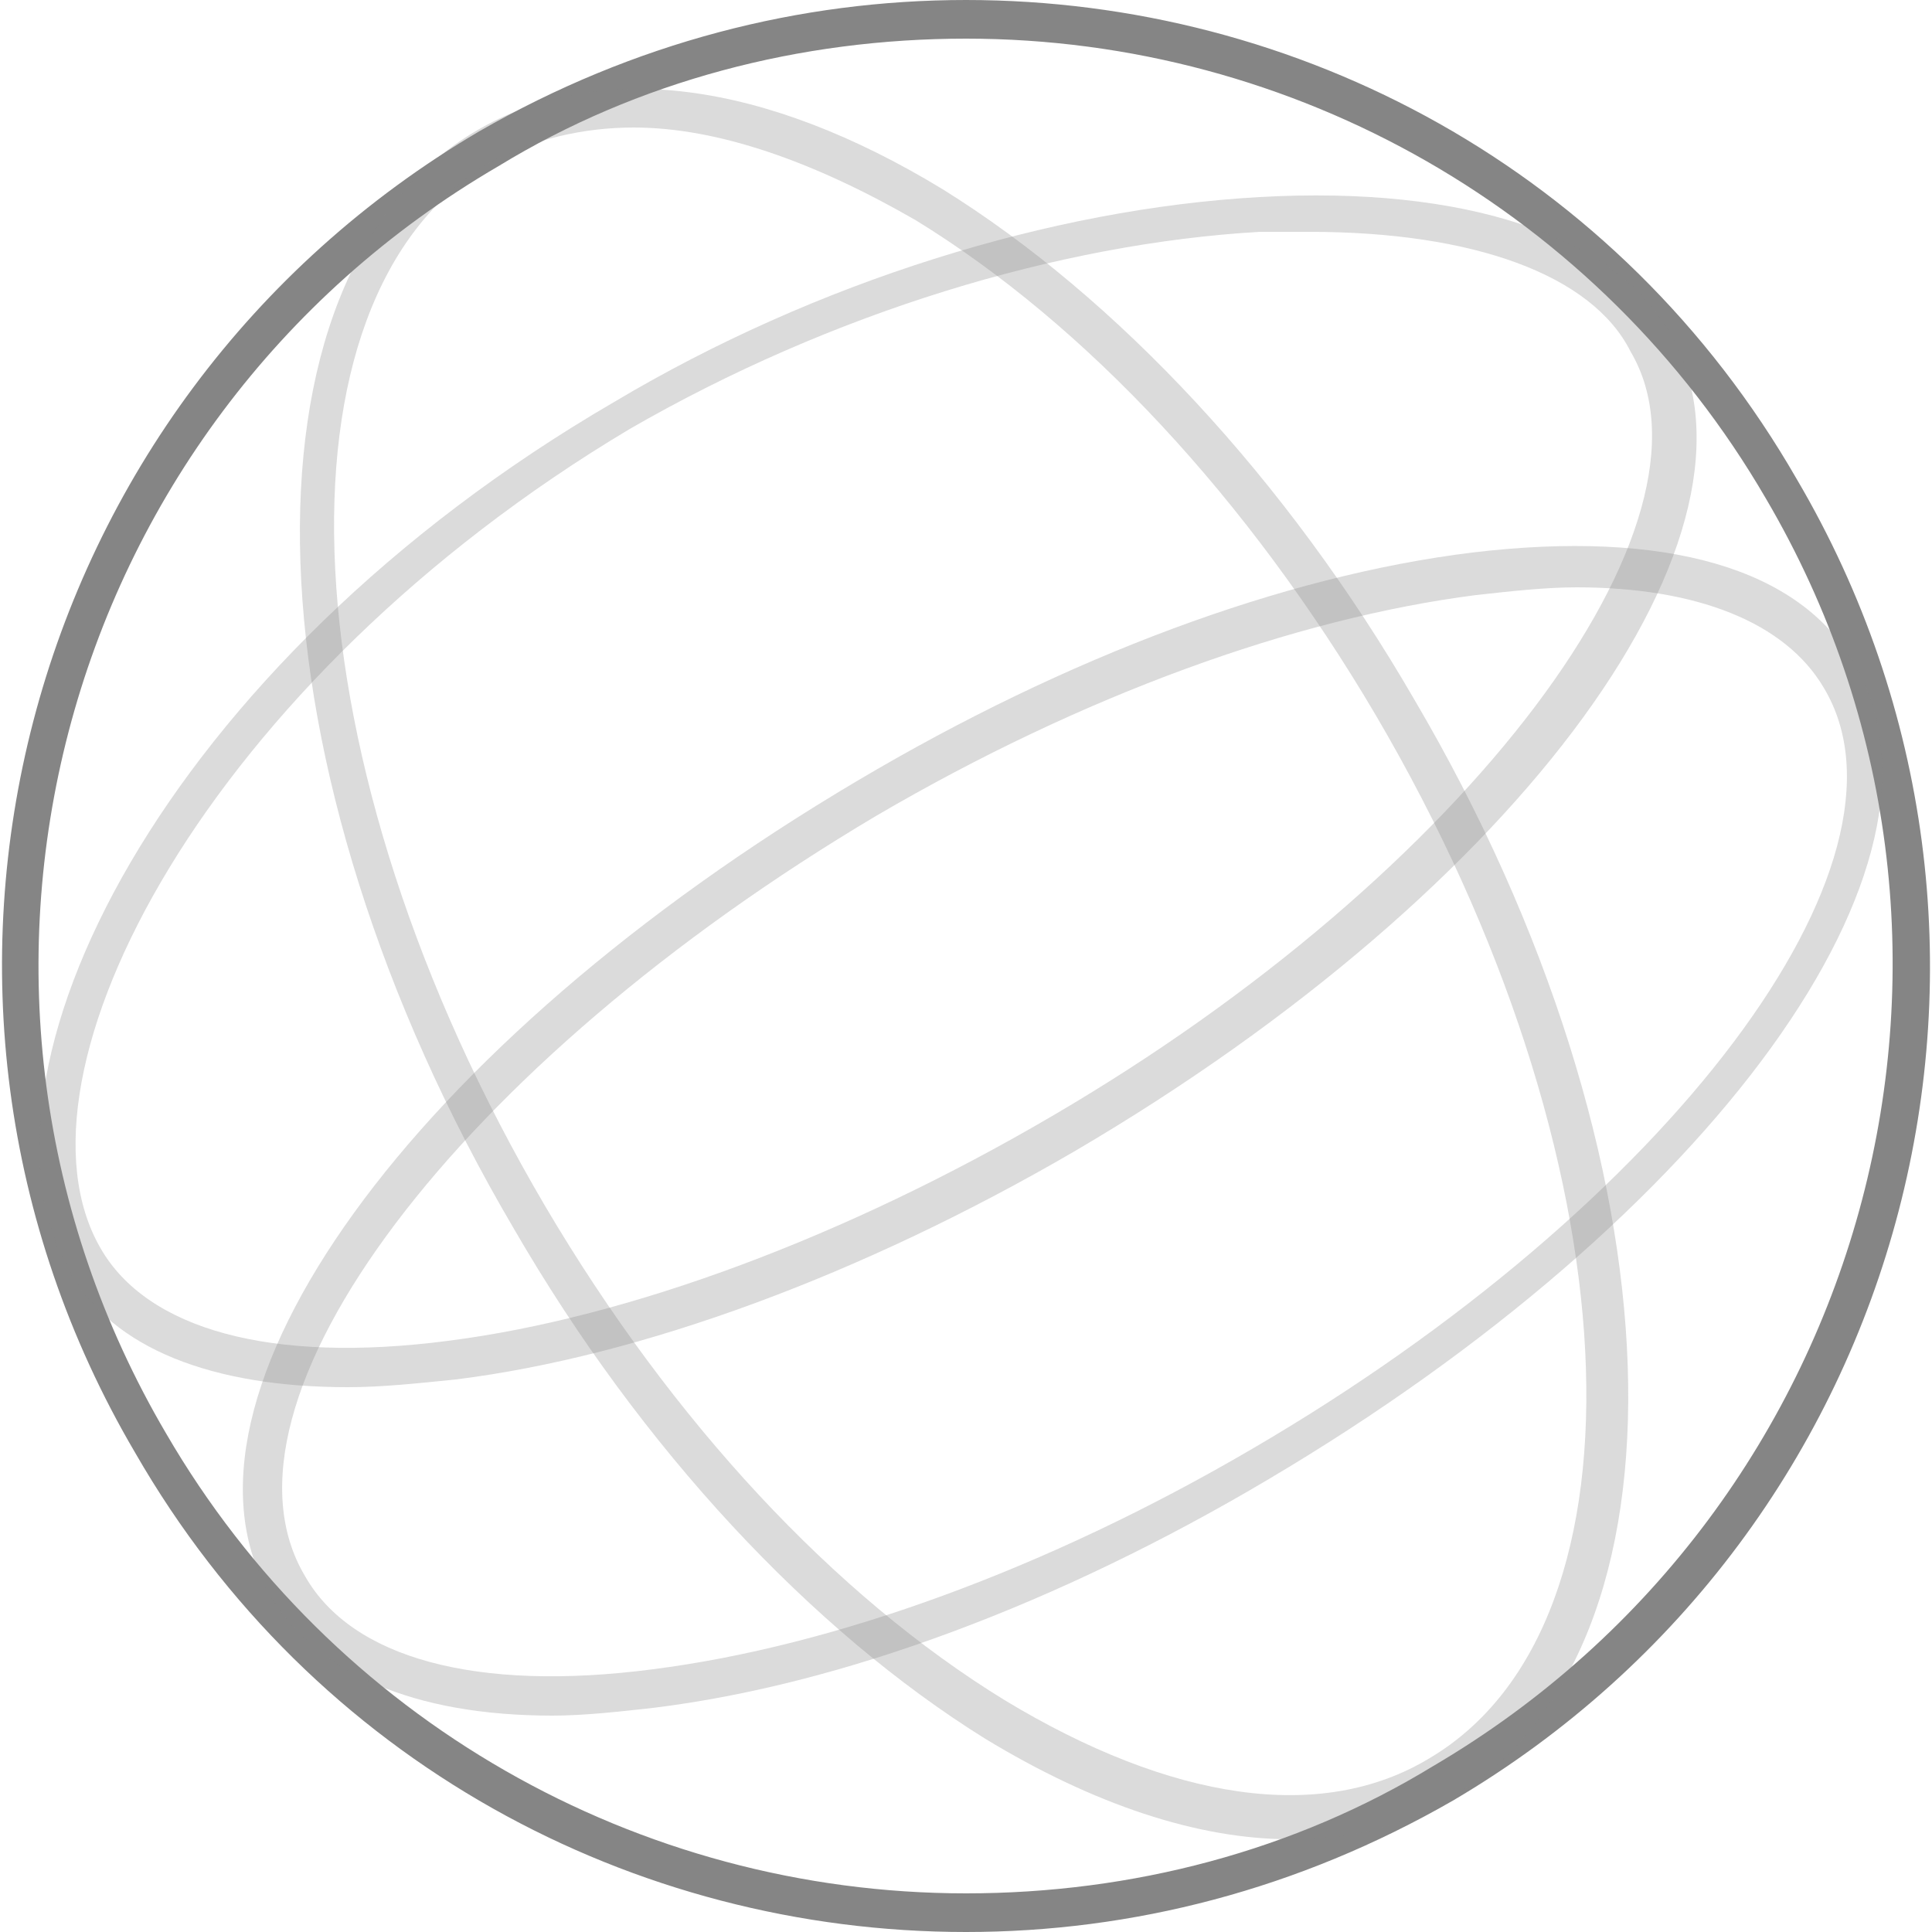 <svg id="Layer_1" xmlns="http://www.w3.org/2000/svg" viewBox="0 0 50 50"><style>.st0{fill:#858585}.st1{opacity:.3}</style><path class="st0" d="M25 0v1c8.5 0 16.4 4.5 20.7 11.9 6.7 11.4 2.8 26.1-8.6 32.8C33.5 47.9 29.3 49 25 49c-8.5 0-16.4-4.5-20.7-11.9C-2.4 25.7 1.4 11 12.9 4.3 16.5 2.1 20.7 1 25 1V0m0 0c-4.3 0-8.6 1.1-12.6 3.4-11.9 7-15.9 22.3-8.9 34.2C8.1 45.6 16.4 50 25 50c4.3 0 8.6-1.1 12.6-3.4 11.9-7 15.9-22.3 8.9-34.2C41.9 4.4 33.6 0 25 0z"/><g class="st1"><path class="st0" d="M9 35.9c-3.5 0-6.1-1-7.2-3-2.9-5 2.4-15.7 14.1-22.5 5.2-3.1 11.3-5 16.7-5.3 5.3-.3 9.2 1 10.6 3.5 3 5.1-3.8 14.4-15.4 21.2-5.5 3.2-11.2 5.3-16 5.9-1 .1-1.9.2-2.8.2zM33.9 6h-1.3c-5.2.3-11.1 2.1-16.3 5.1C5.4 17.6 0 27.8 2.6 32.3c1.2 2.1 4.4 3 9 2.4 4.7-.6 10.3-2.7 15.6-5.8 10.8-6.3 17.6-15.4 15-19.8-1-2-4.1-3.1-8.3-3.1z"/></g><g class="st1"><path class="st0" d="M14.3 44.4c-3.6 0-6.1-1.1-7.3-3.1-3-5.1 3.7-14.3 15.2-21.1 5.4-3.2 11-5.3 15.9-5.9 5-.6 8.5.4 9.9 2.9 3 5.1-3.7 14.3-15.2 21.1-5.4 3.2-11 5.3-15.9 5.9-.9.1-1.8.2-2.6.2zm26.5-29.2c-.8 0-1.7.1-2.6.2-4.7.6-10.2 2.6-15.5 5.7C11.9 27.5 5.2 36.3 7.9 40.8c1.2 2.1 4.4 3 9 2.4 4.7-.6 10.2-2.6 15.5-5.7 10.8-6.3 17.5-15.2 14.8-19.7-1-1.7-3.3-2.6-6.4-2.6z"/></g><g class="st1"><path class="st0" d="M33.4 47.6c-2.4 0-5.1-.9-7.9-2.6-4.5-2.8-8.9-7.5-12.2-13.2-7-11.9-7.4-24.6-1-28.4 3.2-1.9 7.5-1.3 12.1 1.5 4.5 2.8 8.9 7.5 12.2 13.2 7 11.9 7.4 24.6 1 28.4-1.3.8-2.7 1.1-4.2 1.1zm-17-44.3c-1.3 0-2.6.3-3.7.9-5.9 3.5-5.3 15.6 1.4 27C17.4 36.8 21.6 41.3 26 44c4.3 2.6 8.2 3.2 11 1.5 5.9-3.5 5.3-15.6-1.4-27-3.3-5.6-7.5-10.1-11.9-12.8-2.6-1.5-5.1-2.4-7.3-2.4z"/></g></svg>